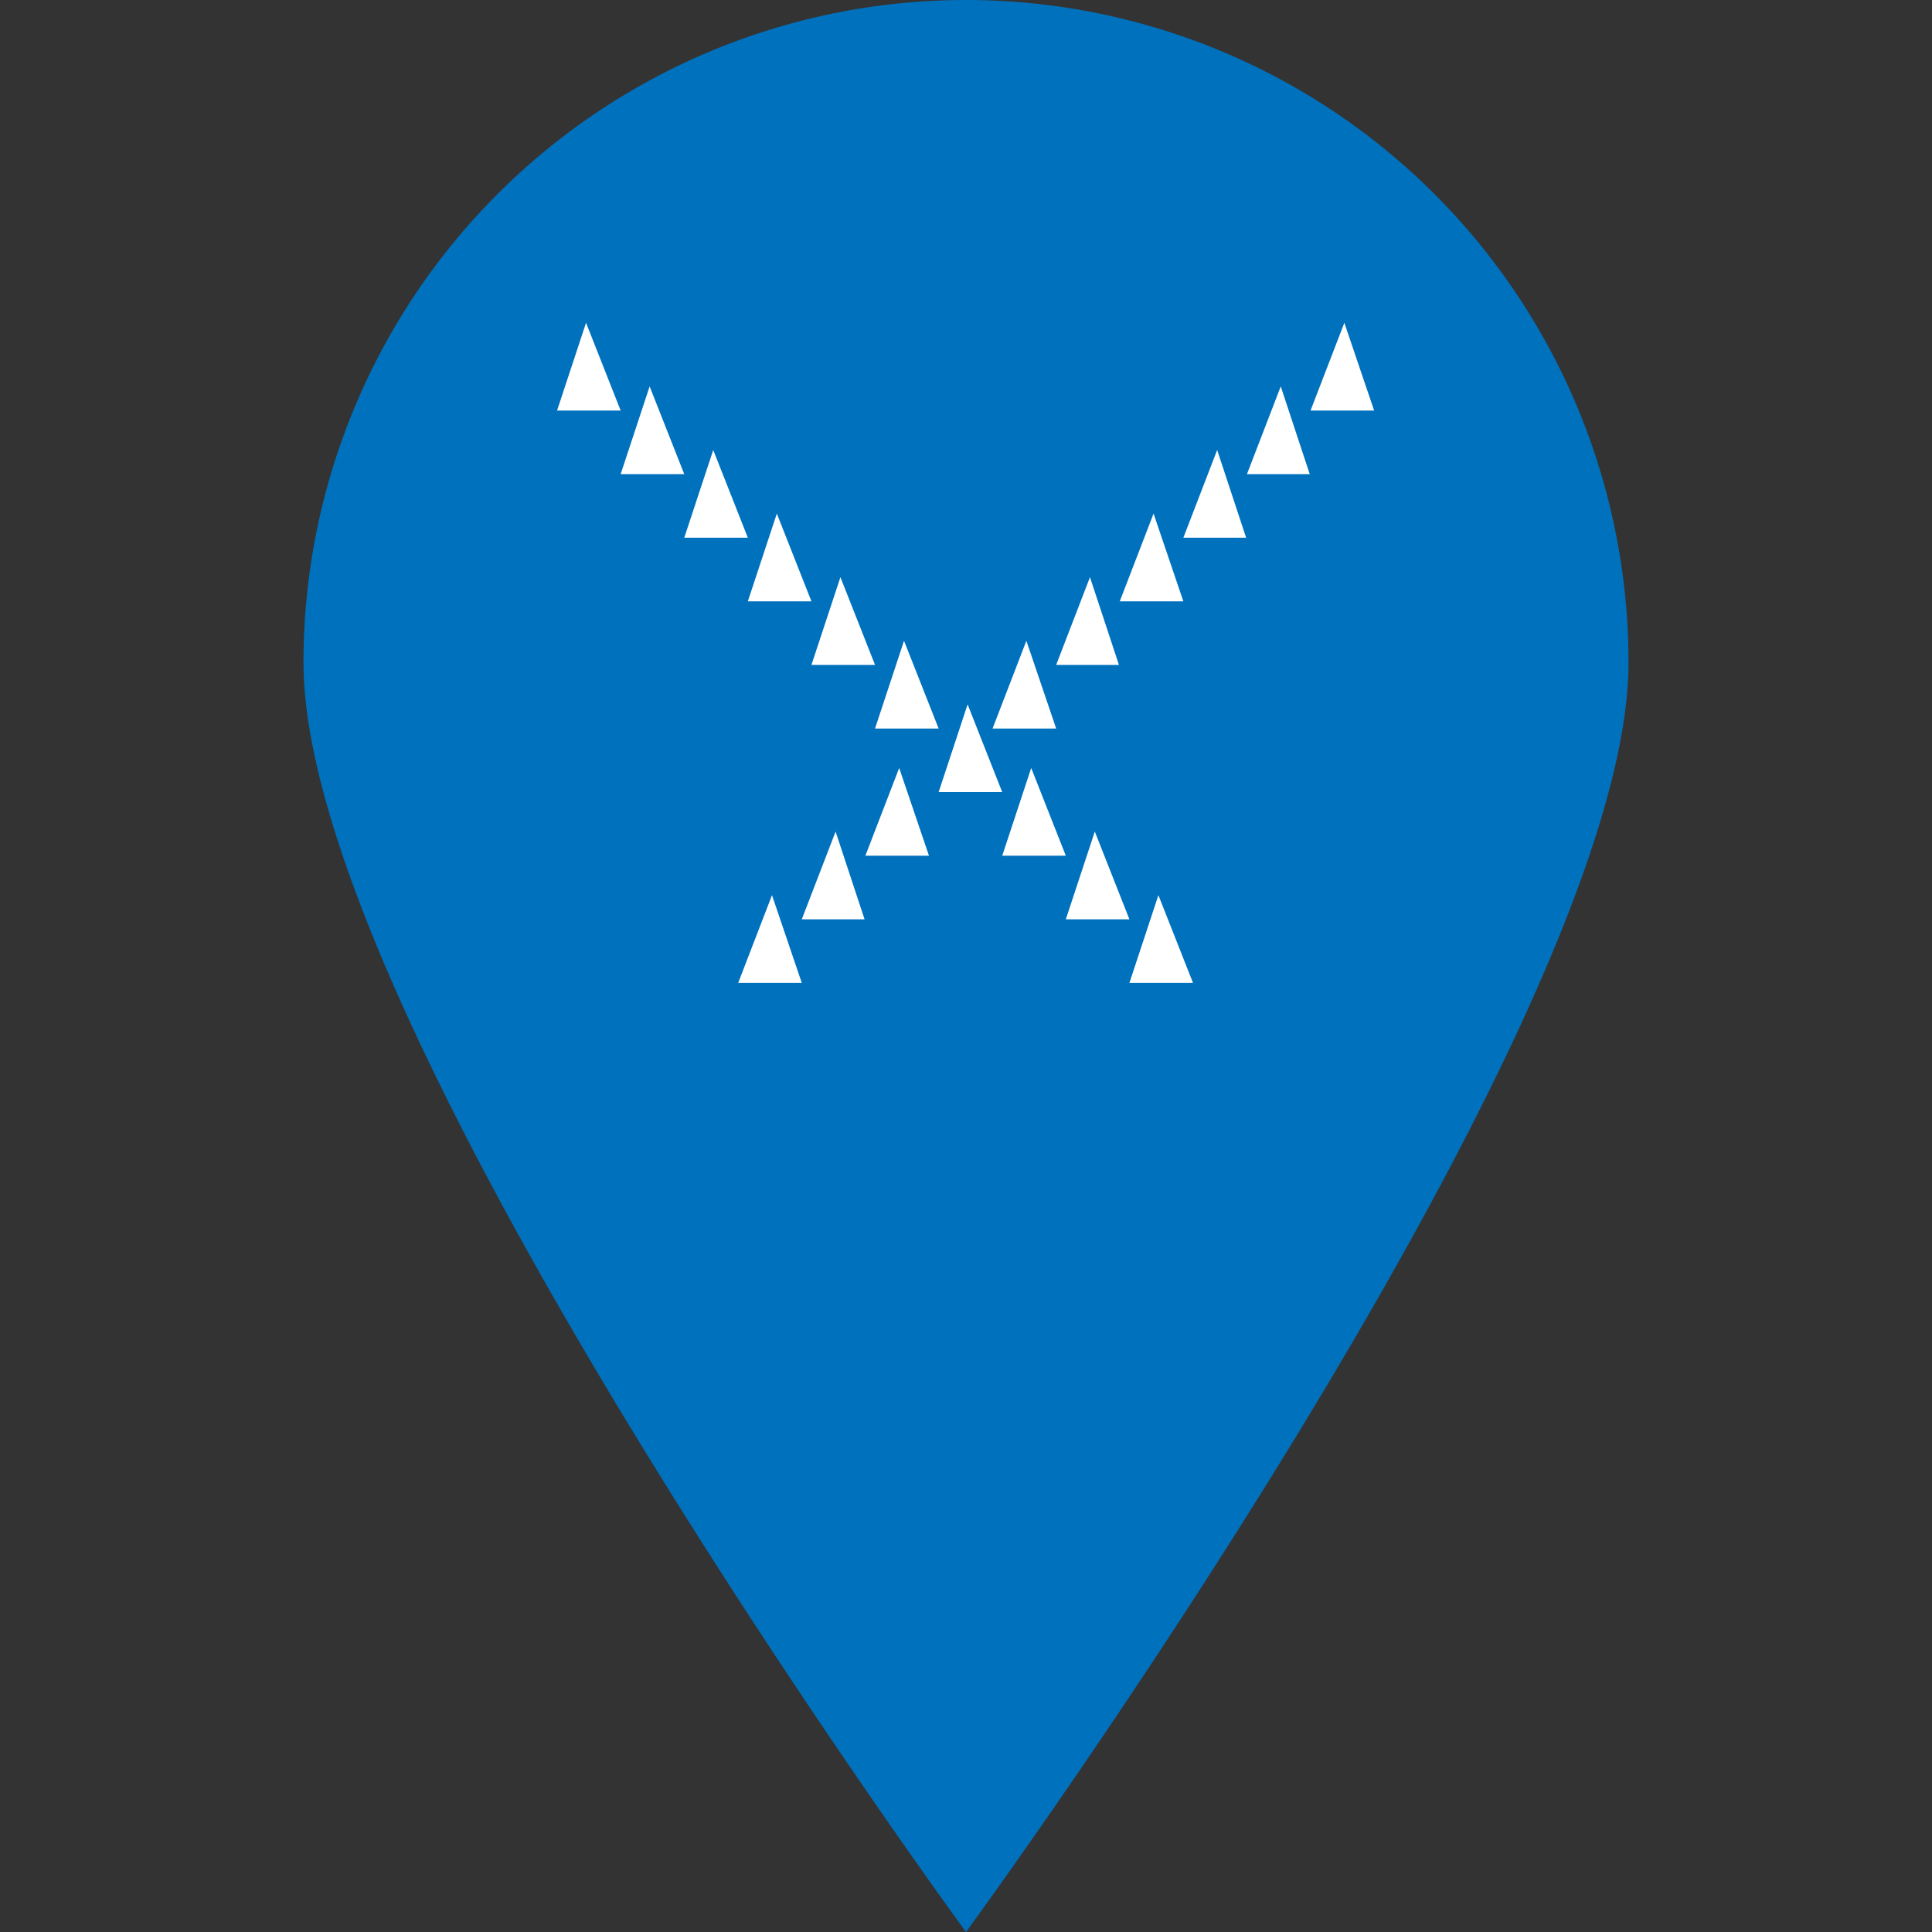 <svg id="Layer_1" data-name="Layer 1" xmlns="http://www.w3.org/2000/svg" viewBox="0 0 24 24"><rect x="0" y="0" width="24" height="24" fill="#333333" stroke="none"/><defs><style>.cls-1{fill:#0071bd;}.cls-2{fill:#fff;}</style></defs><path class="cls-1" d="M20.23,8.23C20.23,12.78,12,24,12,24S3.77,12.78,3.77,8.23a8.23,8.23,0,0,1,16.46,0Z"/><polygon class="cls-2" points="14.03 12.21 14.82 12.21 14.39 11.12 14.03 12.21"/><polygon class="cls-2" points="13.24 11.42 14.03 11.42 13.6 10.33 13.24 11.42"/><polygon class="cls-2" points="12.45 10.63 13.24 10.63 12.81 9.54 12.45 10.63"/><polygon class="cls-2" points="11.66 9.84 12.45 9.84 12.02 8.75 11.66 9.84"/><polygon class="cls-2" points="10.87 9.05 11.66 9.05 11.23 7.96 10.87 9.05"/><polygon class="cls-2" points="10.44 7.17 10.08 8.26 10.87 8.26 10.44 7.17"/><polygon class="cls-2" points="9.65 6.38 9.29 7.47 10.08 7.47 9.65 6.38"/><polygon class="cls-2" points="8.86 5.59 8.5 6.68 9.29 6.68 8.86 5.59"/><polygon class="cls-2" points="7.71 5.89 8.5 5.89 8.07 4.8 7.71 5.89"/><polygon class="cls-2" points="6.92 5.1 7.71 5.1 7.28 4.01 6.92 5.1"/><polygon class="cls-2" points="9.17 12.21 9.96 12.21 9.59 11.12 9.17 12.21"/><polygon class="cls-2" points="9.96 11.42 10.74 11.42 10.38 10.33 9.96 11.42"/><polygon class="cls-2" points="10.75 10.63 11.54 10.63 11.17 9.54 10.75 10.63"/><polygon class="cls-2" points="12.75 7.96 12.33 9.05 13.12 9.05 12.75 7.96"/><polygon class="cls-2" points="13.54 7.17 13.12 8.26 13.9 8.26 13.54 7.17"/><polygon class="cls-2" points="14.33 6.38 13.91 7.47 14.7 7.47 14.33 6.38"/><polygon class="cls-2" points="14.7 6.68 15.48 6.68 15.12 5.59 14.7 6.68"/><polygon class="cls-2" points="15.49 5.89 16.27 5.89 15.91 4.8 15.49 5.89"/><polygon class="cls-2" points="16.7 4.01 16.28 5.1 17.07 5.1 16.7 4.01"/></svg>